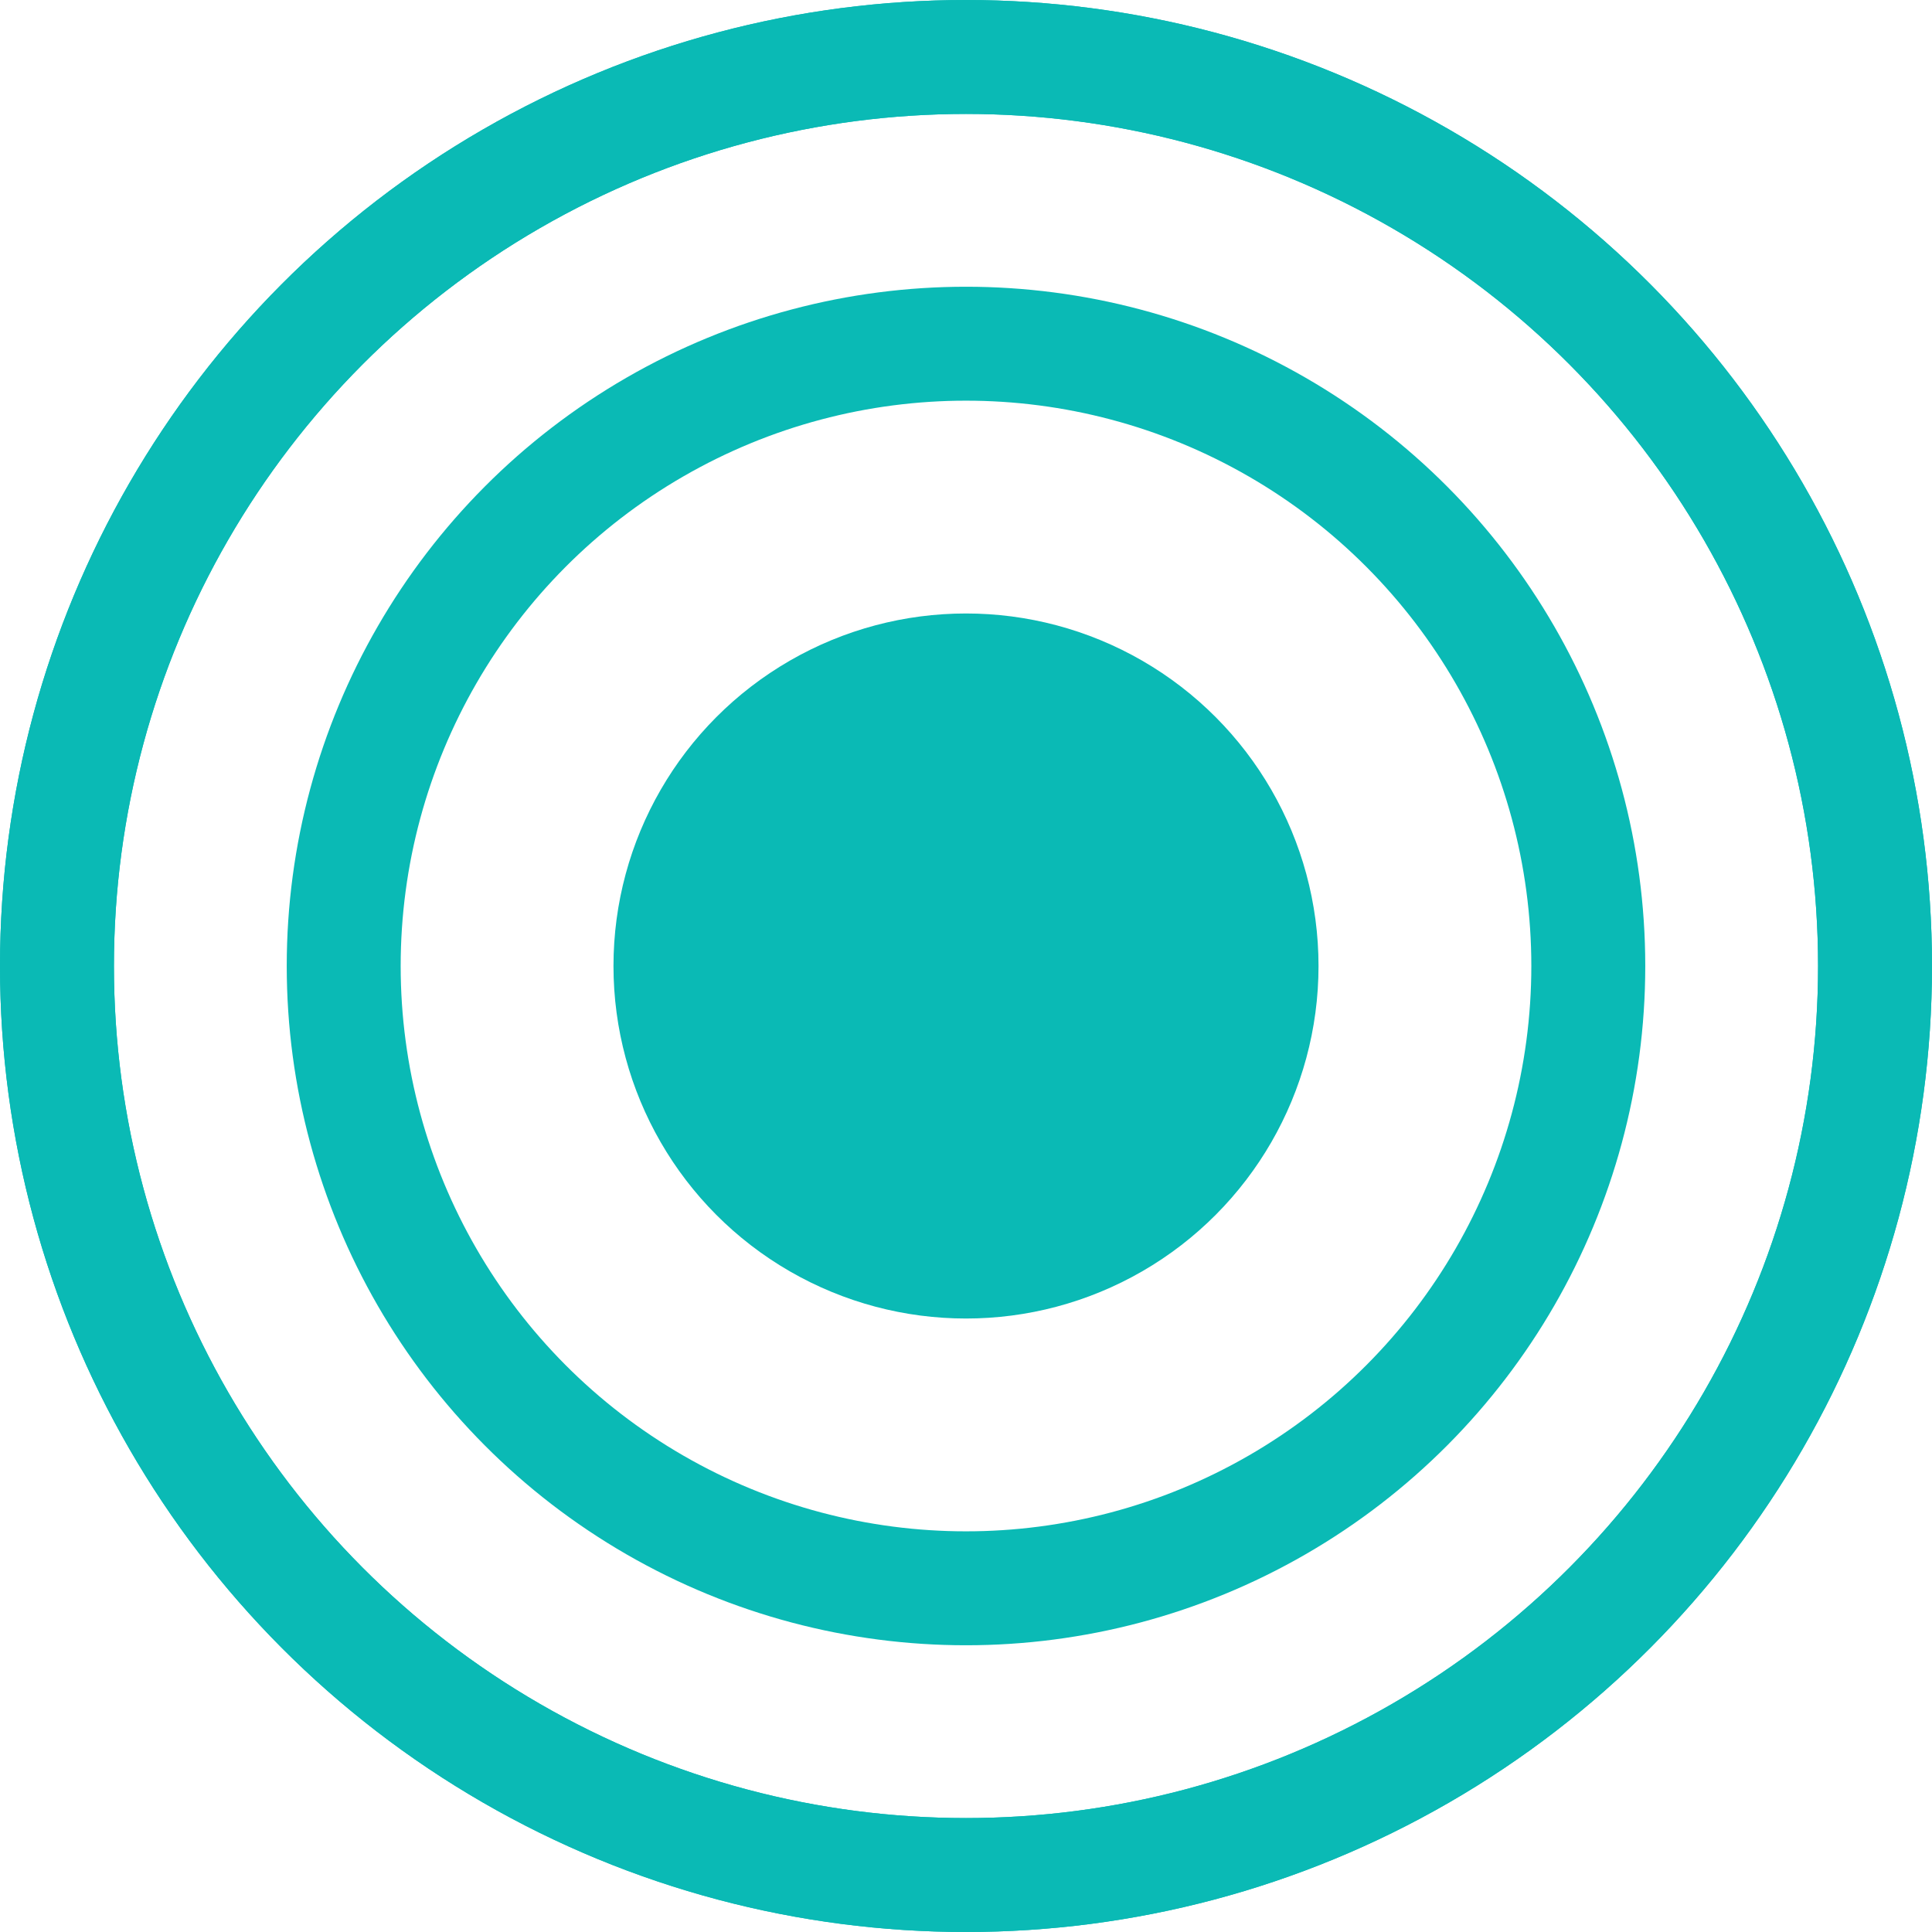 <?xml version="1.0" encoding="UTF-8"?>
<svg id="Camada_2" data-name="Camada 2" xmlns="http://www.w3.org/2000/svg" viewBox="0 0 721.02 721.02">
  <defs>
    <style>
      .cls-1 {
        fill: #0abab5;
      }

      .cls-2 {
        fill: none;
        stroke: #0abab5;
        stroke-miterlimit: 10;
        stroke-width: 42.52px;
      }
    </style>
  </defs>
  <g id="Camada_3" data-name="Camada 3">
    <circle class="cls-2" cx="360.51" cy="360.51" r="339.25"/>
    <circle class="cls-2" cx="360.51" cy="360.51" r="339.25"/>
    <circle class="cls-2" cx="360.51" cy="360.51" r="232.24"/>
    <circle class="cls-1" cx="360.51" cy="360.51" r="131.56"/>
  </g>
</svg>